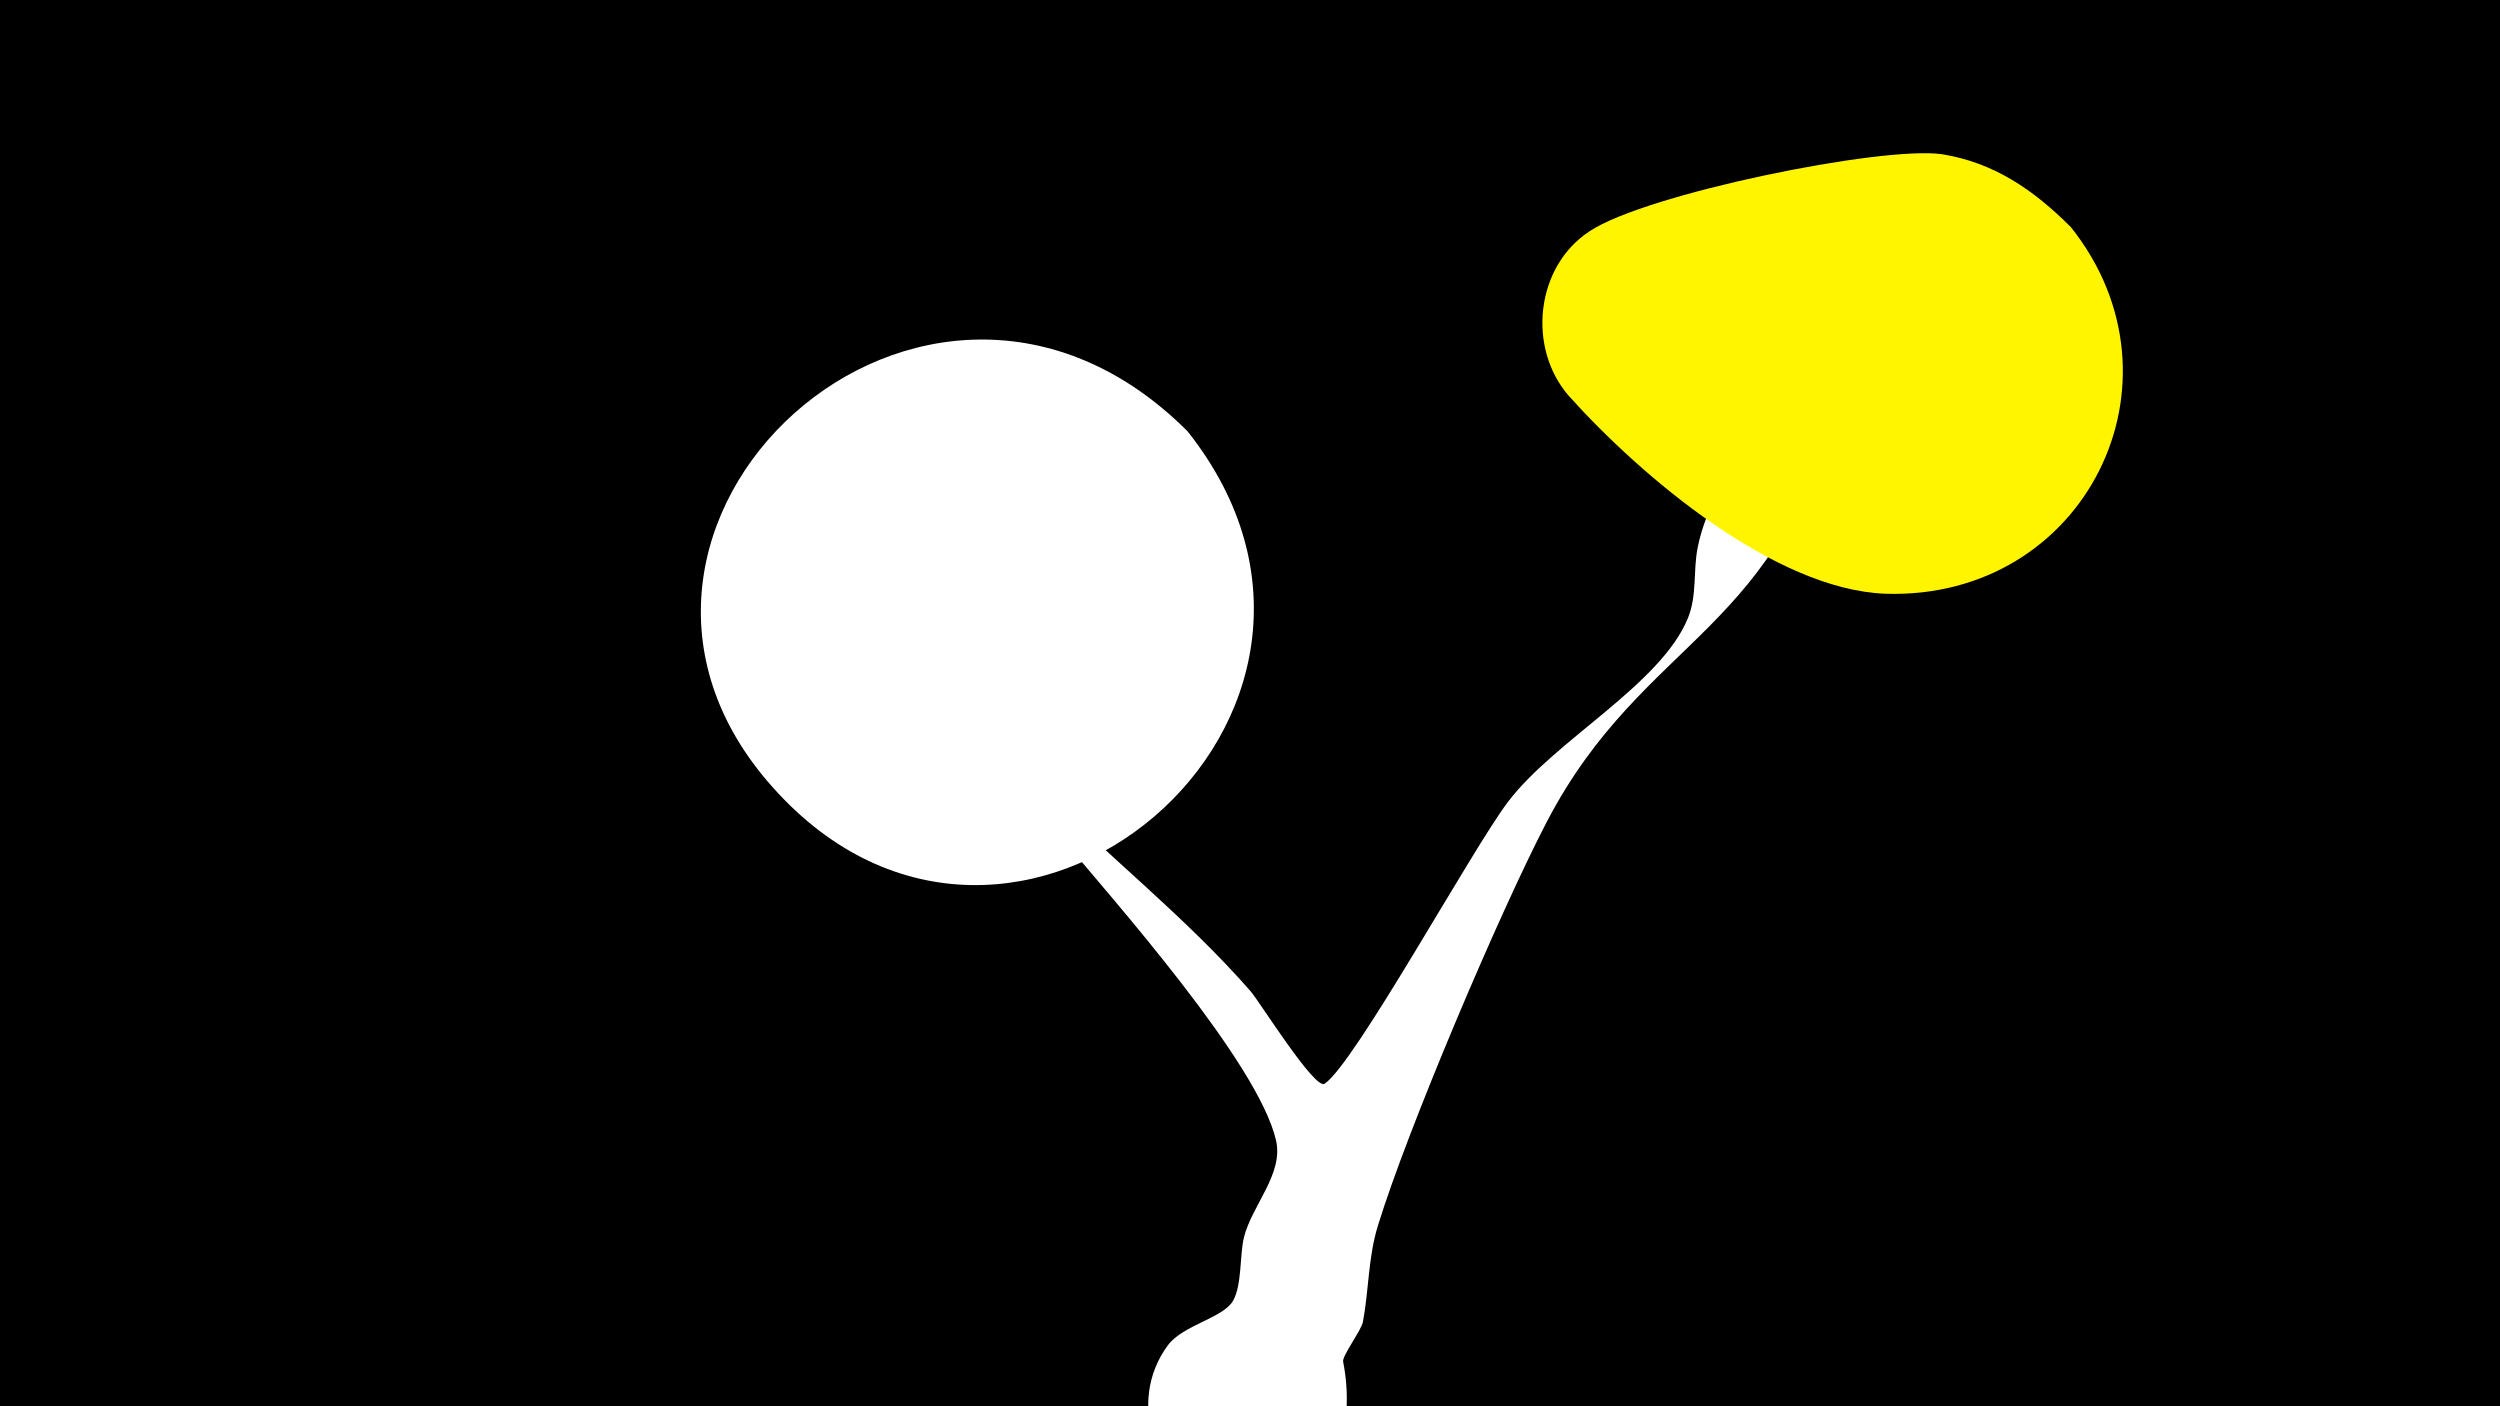<svg width="1200" height="675" viewBox="-500 -500 1200 675" xmlns="http://www.w3.org/2000/svg"><path d="M-500-500h1200v675h-1200z" fill="#000"/><path d="M-29-144.9c0.9-12.4 19.9 15 28.7 23.7 32.8 32.7 70 62 100.5 96.9 4.3 4.9 30.9 47.6 35.6 44.5 14.4-9.5 70.9-112.8 88.1-135.4 22.4-29.5 73.3-56.2 86.3-88.1 4.5-11.1 2.4-22.5 4.7-34 4-20.2 16.4-37.1 22.2-56.9 5.4-18.7 2.2-48.5 16.3-64.3 11.6-13 34.6-4.2 34.5 13.1 0 10.7-4.2 22.2-6.3 32.5-25 116.7-92.3 117.6-139.1 207.3-22.5 43.1-67 147.9-81.1 193.9-4.7 15.2-4.3 30.7-7.2 46.2-0.7 4-10.1 16.4-9.5 19.1 7.5 37.6-8.3 81.1-56.7 69-33.4-8.3-47.9-49.3-27.4-76.9 7.2-9.7 26.7-13.1 31.3-21.4 4.3-7.7 3.1-21.8 5.2-30.4 3.8-15.3 19.1-30.4 15.4-46.5-8.6-37.4-77.9-115.1-102.8-145-5.2-6.2-39.5-36.9-38.7-47.3z"  fill="#fff" /><path d="M494-391c-18-18-37-31-62-35-29-4-142 19-169 37-26 17-30 56-10 79 35 39 99 93 152 95 96 3 148-102 89-176z"  fill="#fff500" /><path d="M70-293c-126-126-311 46-199 171 115 129 307-35 199-171z"  fill="#fff" /></svg>